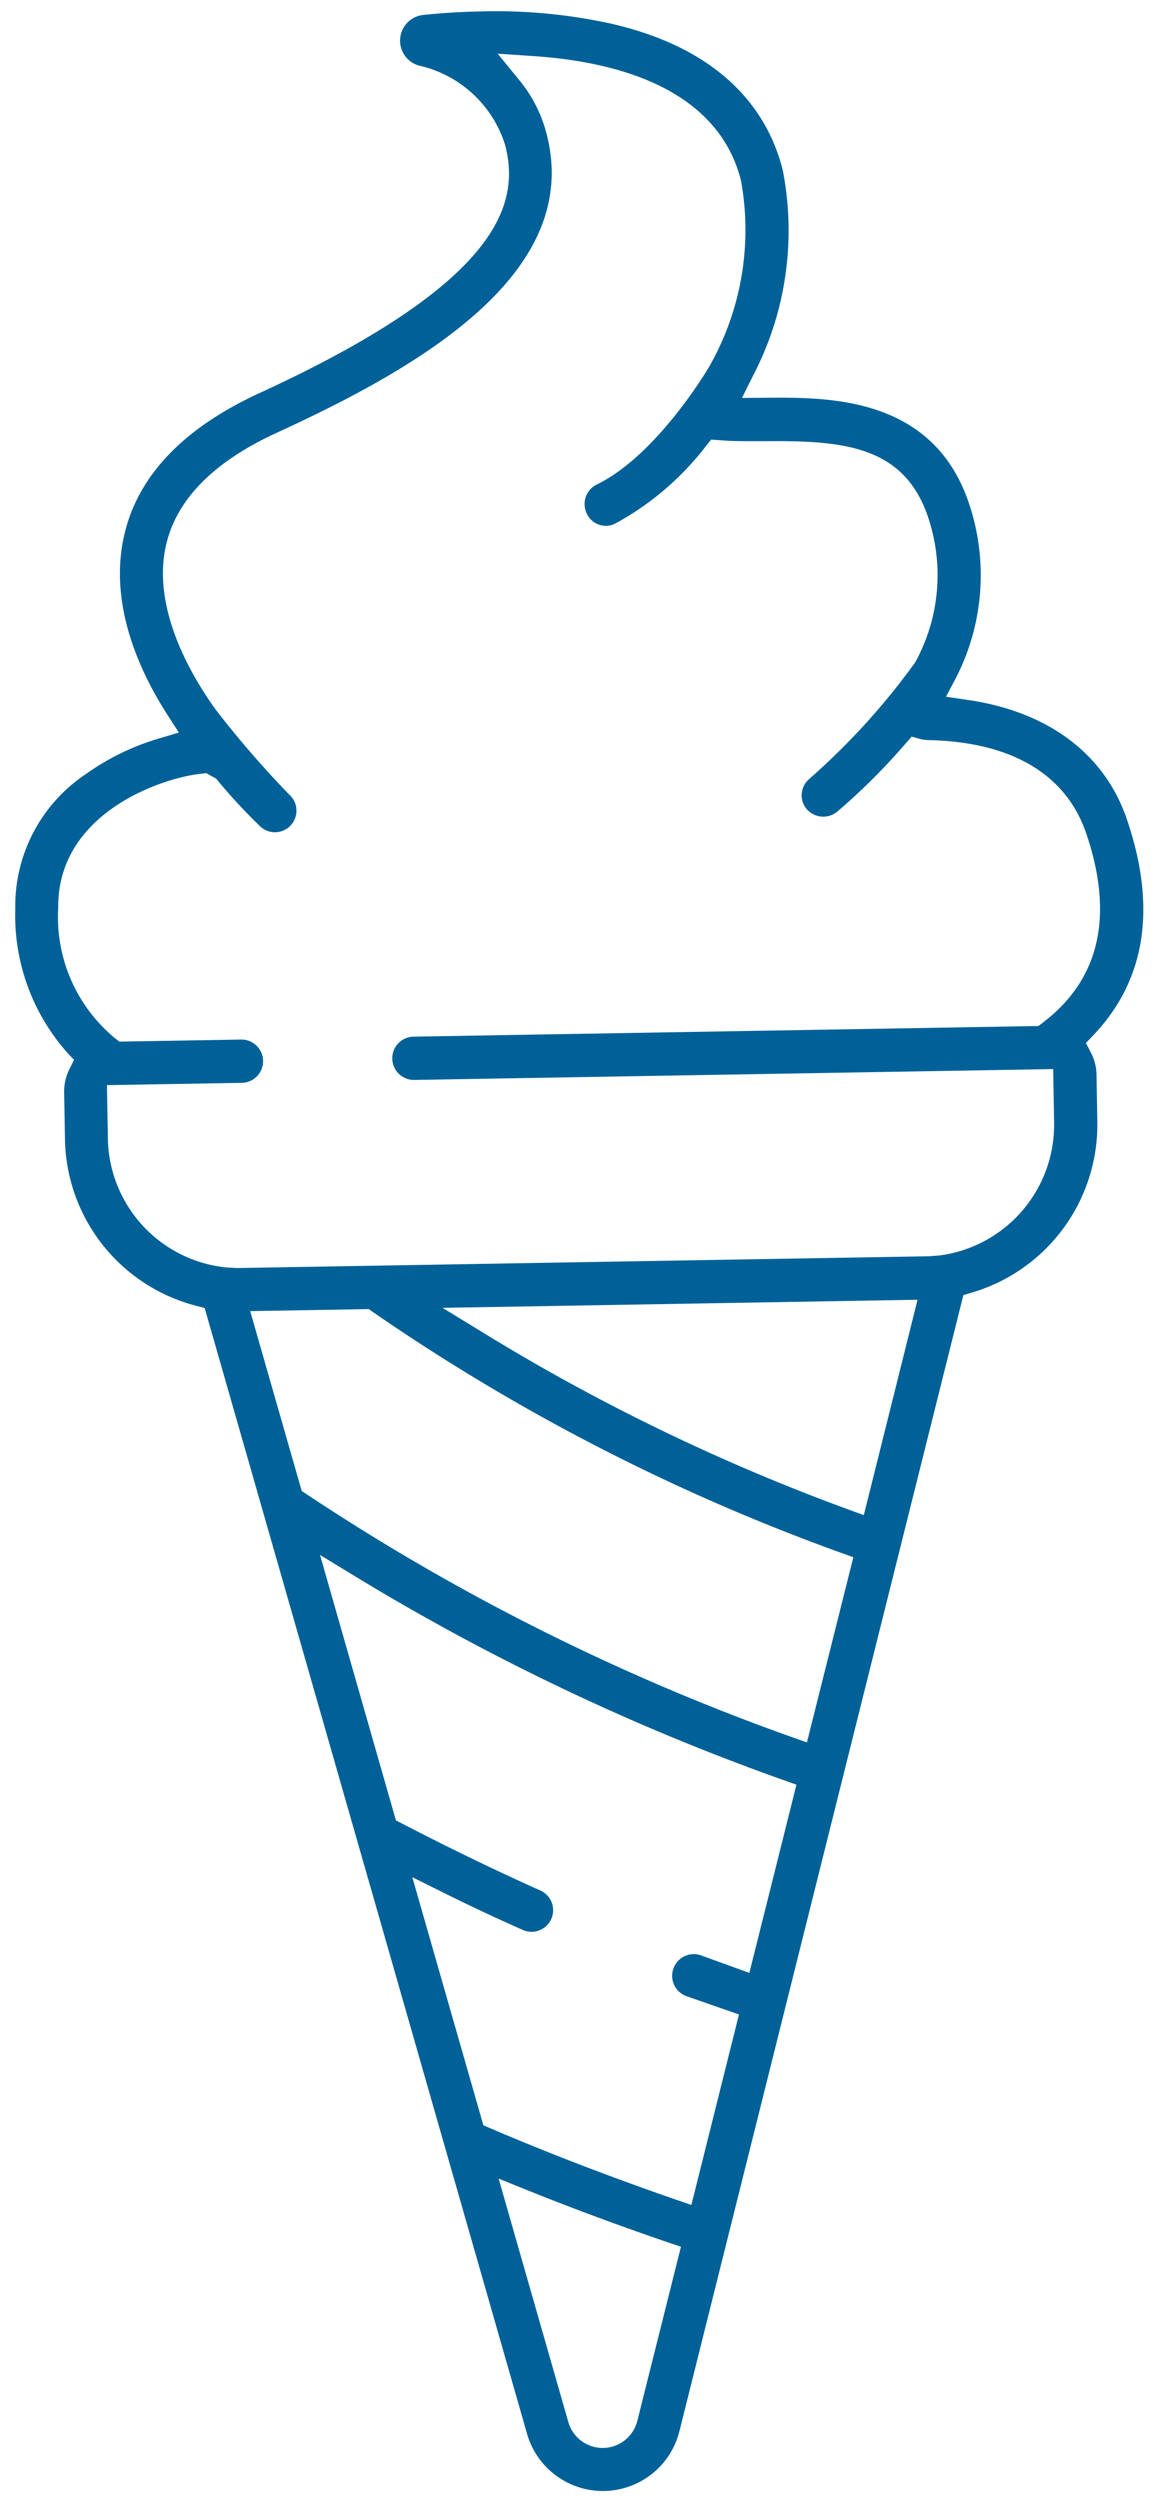 <svg xmlns="http://www.w3.org/2000/svg" width="39.73" height="84.788" viewBox="0 0 39.73 84.788"><defs><style>.a{fill:#006198;}</style></defs><g transform="translate(-514 -879.882)"><g transform="matrix(1, -0.017, 0.017, 1, 514, 880.55)"><path class="a" d="M295.939,1527.726c-.718-2.233-2.615-3.7-5.342-4.141l-.723-.118.353-.642a7.62,7.62,0,0,0,.588-5.738c-1.1-3.8-4.7-3.839-6.846-3.861l-.843-.007.389-.748a10.652,10.652,0,0,0,1.129-6.935c-.4-1.764-1.72-4.075-5.7-5.072a18.184,18.184,0,0,0-4.434-.5c-.648,0-1.308.028-1.958.085h0a.877.877,0,0,0-.194,1.714,3.975,3.975,0,0,1,2.887,2.765c.444,1.912-.117,4.578-8.485,8.25-2.564,1.126-4.128,2.69-4.644,4.652-.62,2.346.393,4.678,1.354,6.222l.363.587-.664.185a8.383,8.383,0,0,0-2.549,1.192,5.378,5.378,0,0,0-2.436,4.5,7.011,7.011,0,0,0,1.666,4.894l.239.266-.164.317a1.683,1.683,0,0,0-.189.77v1.613a5.937,5.937,0,0,0,4.356,5.708l.285.079,10.287,38.358a2.676,2.676,0,0,0,5.168,0l10.287-38.358.285-.079a5.935,5.935,0,0,0,4.358-5.708v-1.613a1.684,1.684,0,0,0-.177-.745l-.164-.331.258-.262C296.484,1533.192,296.91,1530.738,295.939,1527.726Zm-17.527,54.014a1.212,1.212,0,0,1-2.343,0v0l-2.223-8.291.975.414c1.511.637,3.1,1.257,4.721,1.842l.449.16Zm4.057-15.12-1.639-.626a.735.735,0,0,0-.524,1.373l1.787.656-1.724,6.431-.531-.192c-2.227-.814-4.331-1.664-6.254-2.528l-.224-.1-2.268-8.454,1.042.541q1.339.693,2.7,1.323a.732.732,0,0,0,.616-1.327c-1.55-.726-3.123-1.522-4.68-2.364l-.2-.105-2.422-9.046,1.121.71a78.407,78.407,0,0,0,14.466,7.189l.44.165Zm2.085-7.78-.533-.2a75.332,75.332,0,0,1-16.3-8.509l-.157-.108-1.644-6.128h4.025l.134.1a69.415,69.415,0,0,0,15.722,8.428l.435.165Zm2.061-7.674-.538-.207a68.931,68.931,0,0,1-12.131-6.111l-1.5-.953h16.116Zm6.341-16.582-.137.1h-21.2a.734.734,0,0,0,0,1.468h21.677v1.827a4.469,4.469,0,0,1-3.853,4.413,2.824,2.824,0,0,1-.331.025,1.836,1.836,0,0,1-.26.01H265.638a2.519,2.519,0,0,1-.316-.014,1.861,1.861,0,0,1-.267-.022,4.469,4.469,0,0,1-3.863-4.413v-1.827h4.575a.734.734,0,0,0,0-1.468h-4.129l-.14-.112a5.329,5.329,0,0,1-1.858-4.447c.018-3.229,3.576-4.332,4.821-4.465l.278-.029.333.193a18.853,18.853,0,0,0,1.475,1.652.729.729,0,0,0,1.229-.562.706.706,0,0,0-.228-.5,33.972,33.972,0,0,1-2.457-2.938c-.835-1.206-2.134-3.52-1.567-5.665.4-1.516,1.686-2.755,3.821-3.687,4.912-2.152,10.411-5.224,9.319-9.917a4.711,4.711,0,0,0-.887-1.865l-.739-.935,1.188.1c4,.336,6.417,1.842,6.994,4.352a9.354,9.354,0,0,1-1.177,6.264c-.023.04-1.814,2.984-3.894,3.95a.736.736,0,0,0-.355.972.708.708,0,0,0,.979.352,9.758,9.758,0,0,0,3.13-2.6l.155-.182.483.041c.286.027.7.032,1.131.039l.258.005c2.651.021,4.742.243,5.48,2.8a6.151,6.151,0,0,1-.559,4.784,23.74,23.74,0,0,1-3.663,3.893.725.725,0,0,0-.262.491.716.716,0,0,0,.163.534.746.746,0,0,0,1.022.106,21.511,21.511,0,0,0,2.357-2.267l.219-.242.312.093a1.283,1.283,0,0,0,.233.035c2.815.1,4.664,1.223,5.318,3.249C295.458,1531,294.92,1533.155,292.955,1534.583Z" transform="translate(-258.178 -1499.967)"/></g></g></svg>